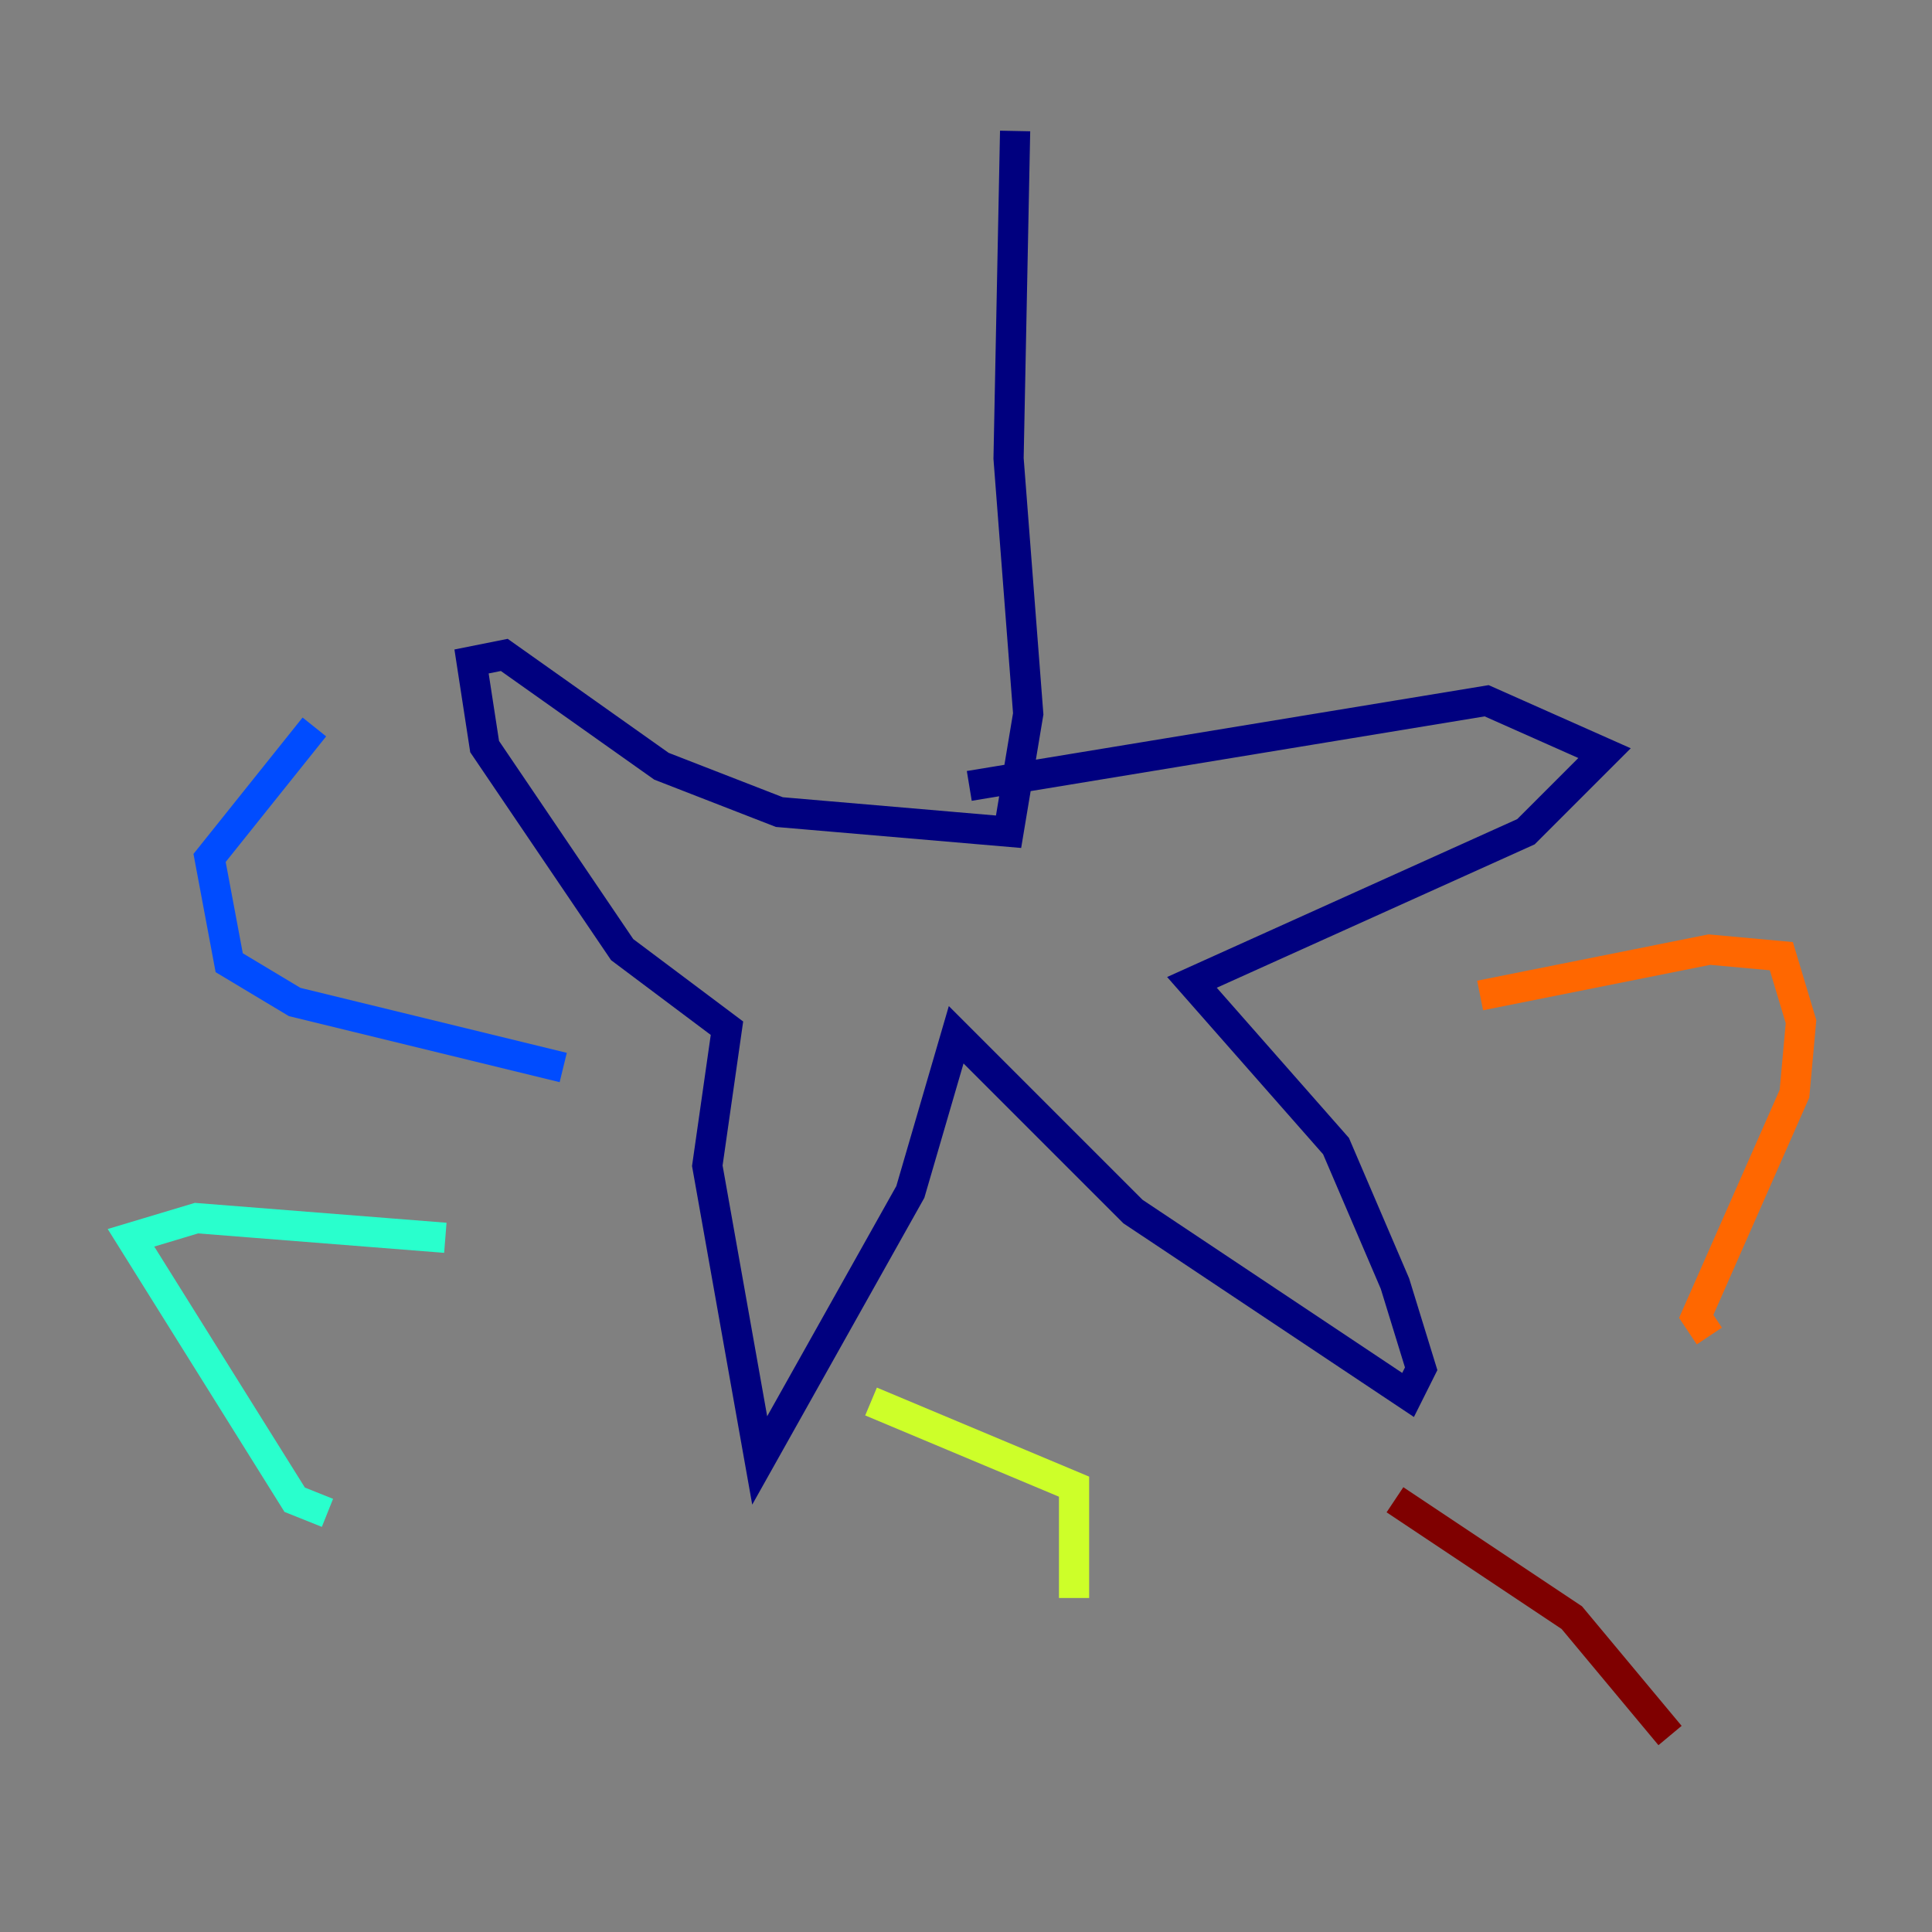 <?xml version="1.0" encoding="utf-8" ?>
<svg baseProfile="tiny" height="128" version="1.2" viewBox="0,0,128,128" width="128" xmlns="http://www.w3.org/2000/svg" xmlns:ev="http://www.w3.org/2001/xml-events" xmlns:xlink="http://www.w3.org/1999/xlink"><rect x="0" y="0" width="128" height="128" fill="#808080" stroke="none"/><defs /><polyline fill="none" points="67.254,8.678 66.82,30.373 68.122,47.295 66.82,55.105 51.634,53.803 43.824,50.766 33.41,43.39 31.241,43.824 32.108,49.464 41.22,62.915 48.163,68.122 46.861,77.234 50.332,96.759 60.312,78.969 63.349,68.556 75.064,80.271 93.288,92.42 94.156,90.685 92.42,85.044 88.515,75.932 78.969,65.085 101.098,55.105 106.305,49.898 98.495,46.427 64.217,52.068" stroke="#00007f" stroke-width="2" /><polyline fill="none" points="37.315,70.725 19.525,66.386 15.186,63.783 13.885,56.841 20.827,48.163" stroke="#004cff" stroke-width="2" /><polyline fill="none" points="29.505,82.007 13.017,80.705 8.678,82.007 19.525,99.363 21.695,100.231" stroke="#29ffcd" stroke-width="2" /><polyline fill="none" points="57.709,92.854 71.159,98.495 71.159,105.871" stroke="#cdff29" stroke-width="2" /><polyline fill="none" points="98.061,65.953 113.248,62.915 118.02,63.349 119.322,67.688 118.888,72.461 112.38,87.214 113.248,88.515" stroke="#ff6700" stroke-width="2" /><polyline fill="none" points="92.42,99.363 104.136,107.173 110.644,114.983" stroke="#7f0000" stroke-width="2" /></svg>